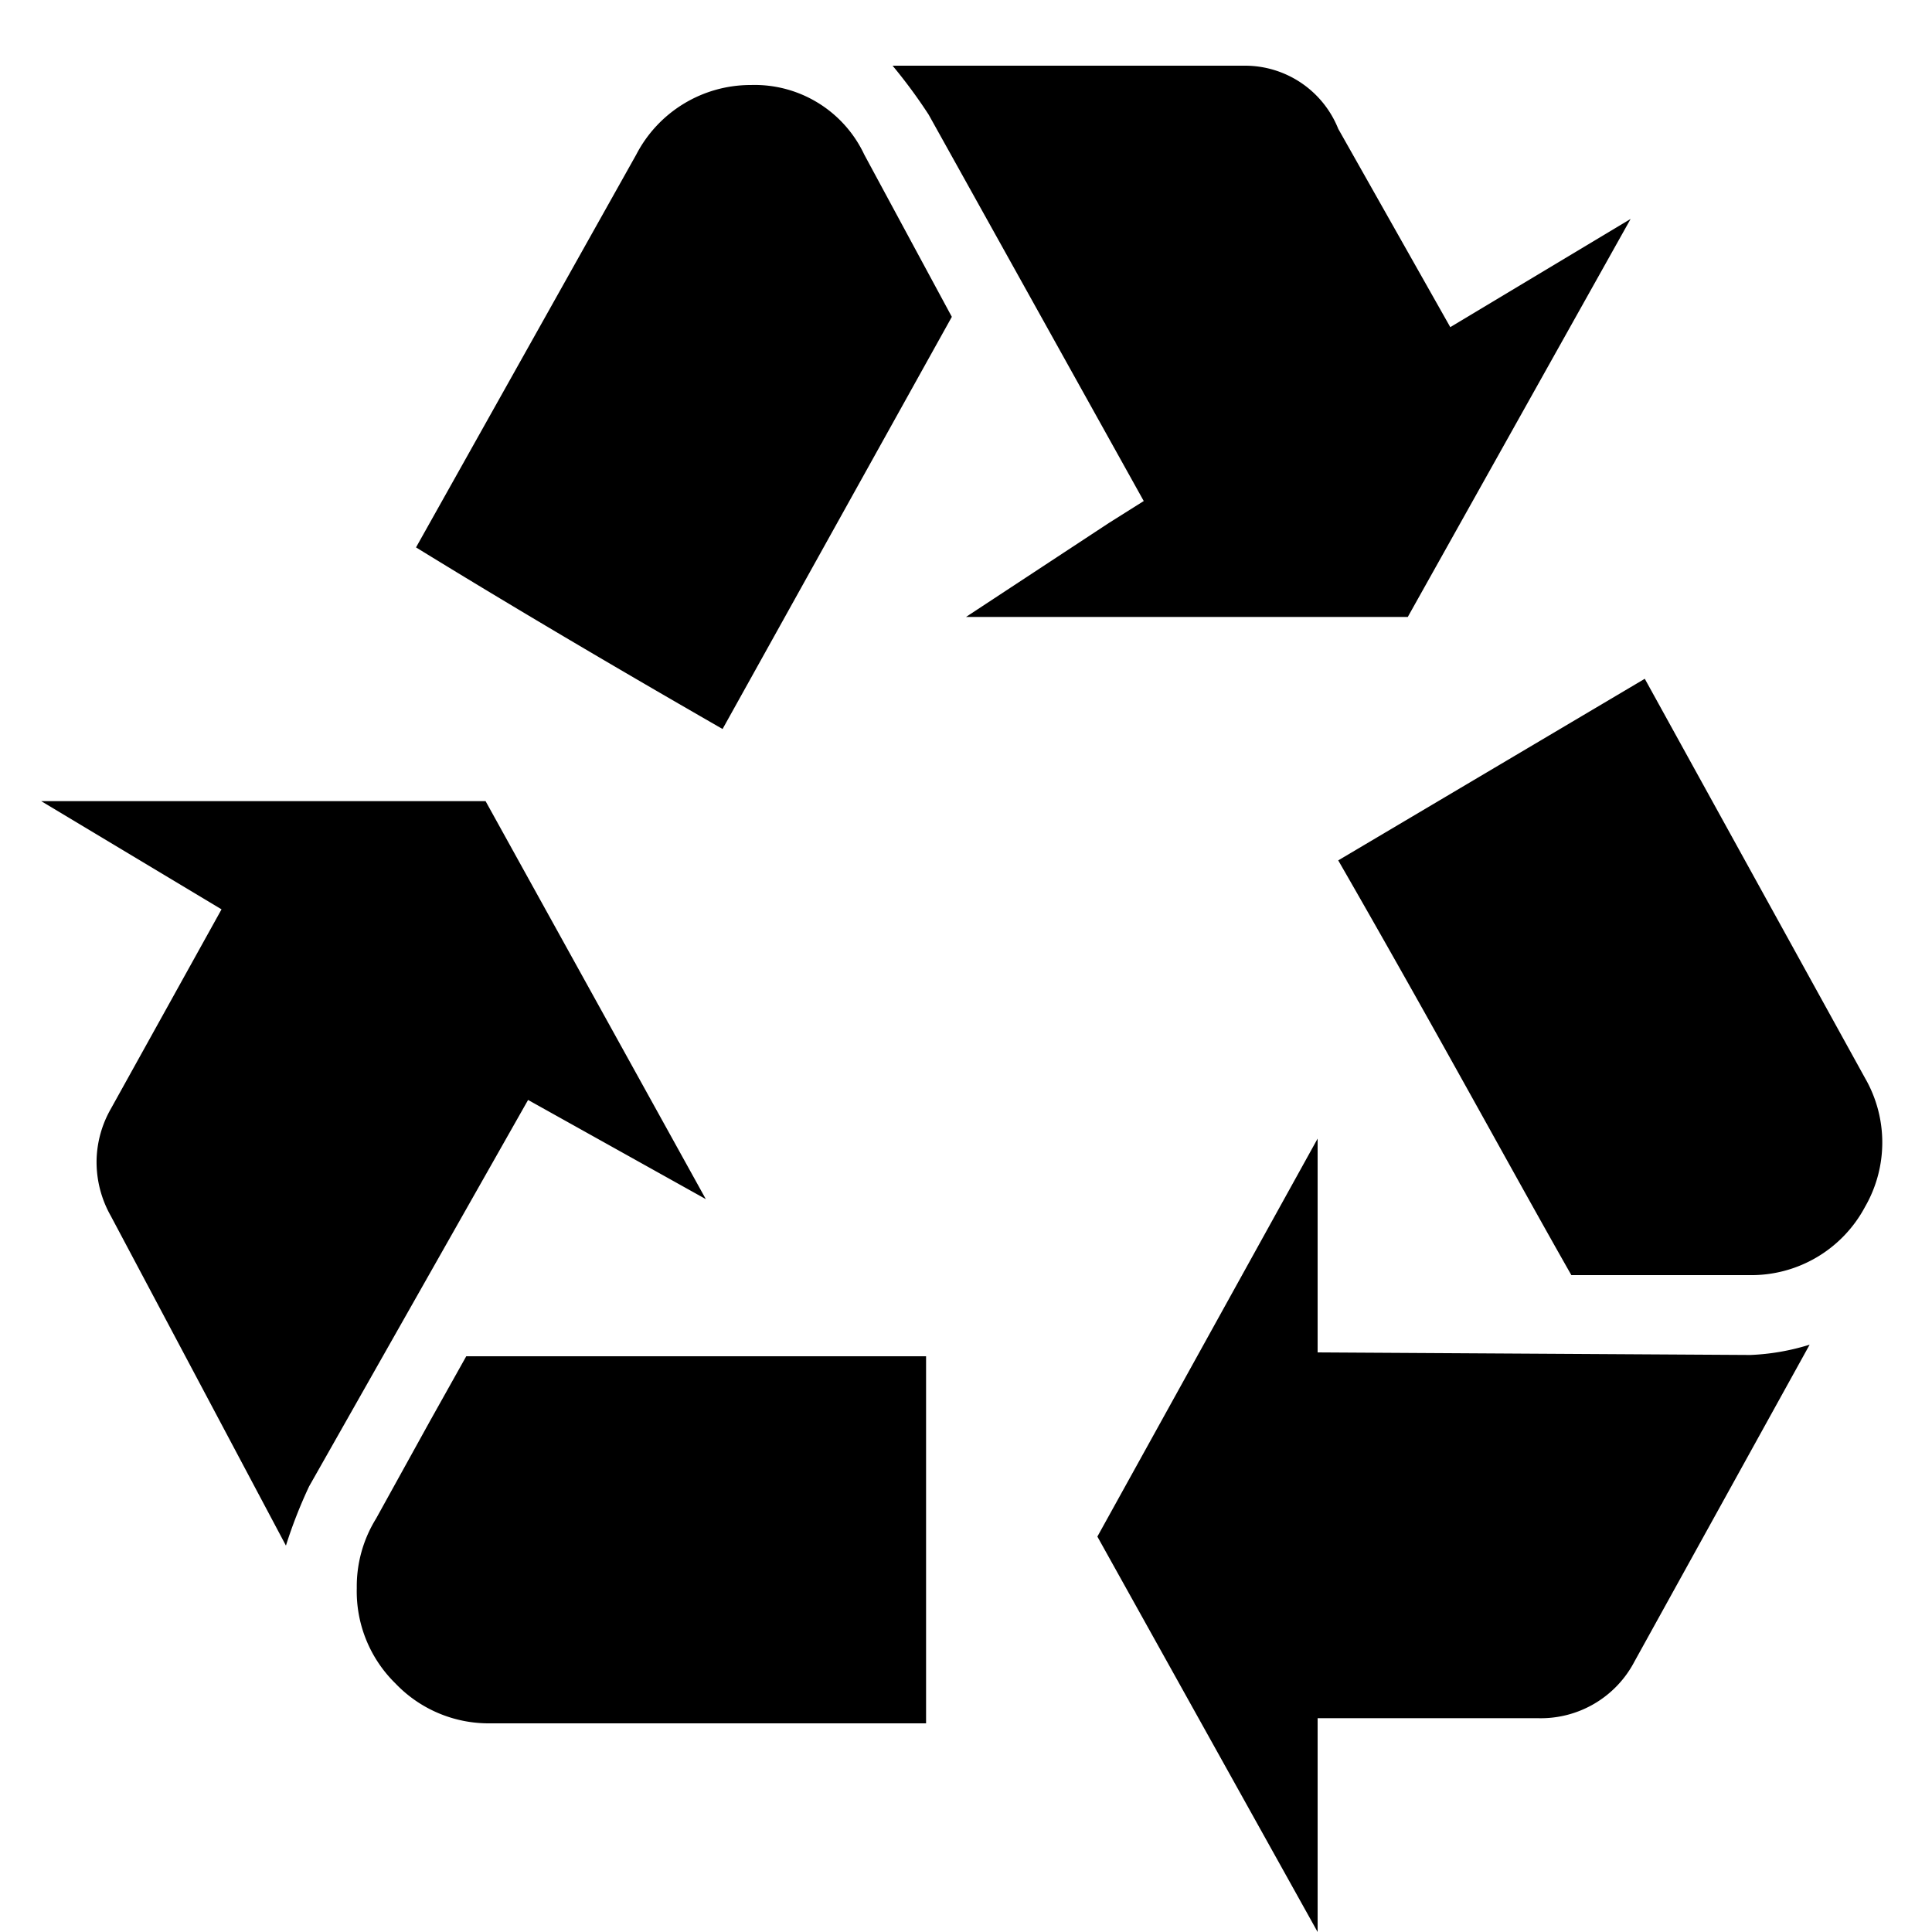 <svg id="Layer_1" data-name="Layer 1" xmlns="http://www.w3.org/2000/svg" width="15" height="15" viewBox="0 0 15 15">
  <g id="surface1">
    <path d="M5.48,9.31,3.77,6.22H.32l1.4.84L.86,8.61A.84.84,0,0,0,.75,9a.85.85,0,0,0,.11.44L2.22,12a3.7,3.7,0,0,1,.18-.46l1.7-3ZM2.92,11.79a1,1,0,0,0-.15.54,1,1,0,0,0,.3.74,1,1,0,0,0,.73.31H7.19V10.53H3.62l-.28.5Zm4.58-7h3.43l1.73-3.09-1.4.84L10.39,1A.78.78,0,0,0,9.66.51H6.93a4.07,4.07,0,0,1,.28.38l1.67,3-.27.17ZM5.83.66a1,1,0,0,0-.89.54L3.23,4.25c.65.4,1.44.87,2.38,1.41l1.78-3.2L6.71,1.2A.94.94,0,0,0,5.83.66Zm4.4,9.84V8.84L8.52,11.93,10.23,15V13.34h1.71a.82.82,0,0,0,.75-.44l1.36-2.46a1.78,1.78,0,0,1-.46.08Zm2.54-5.23L10.39,6.68C11.15,8,11.75,9.11,12.2,9.9h1.38a1,1,0,0,0,.9-.53,1,1,0,0,0,0-1Z"/>
  </g>
</svg>
